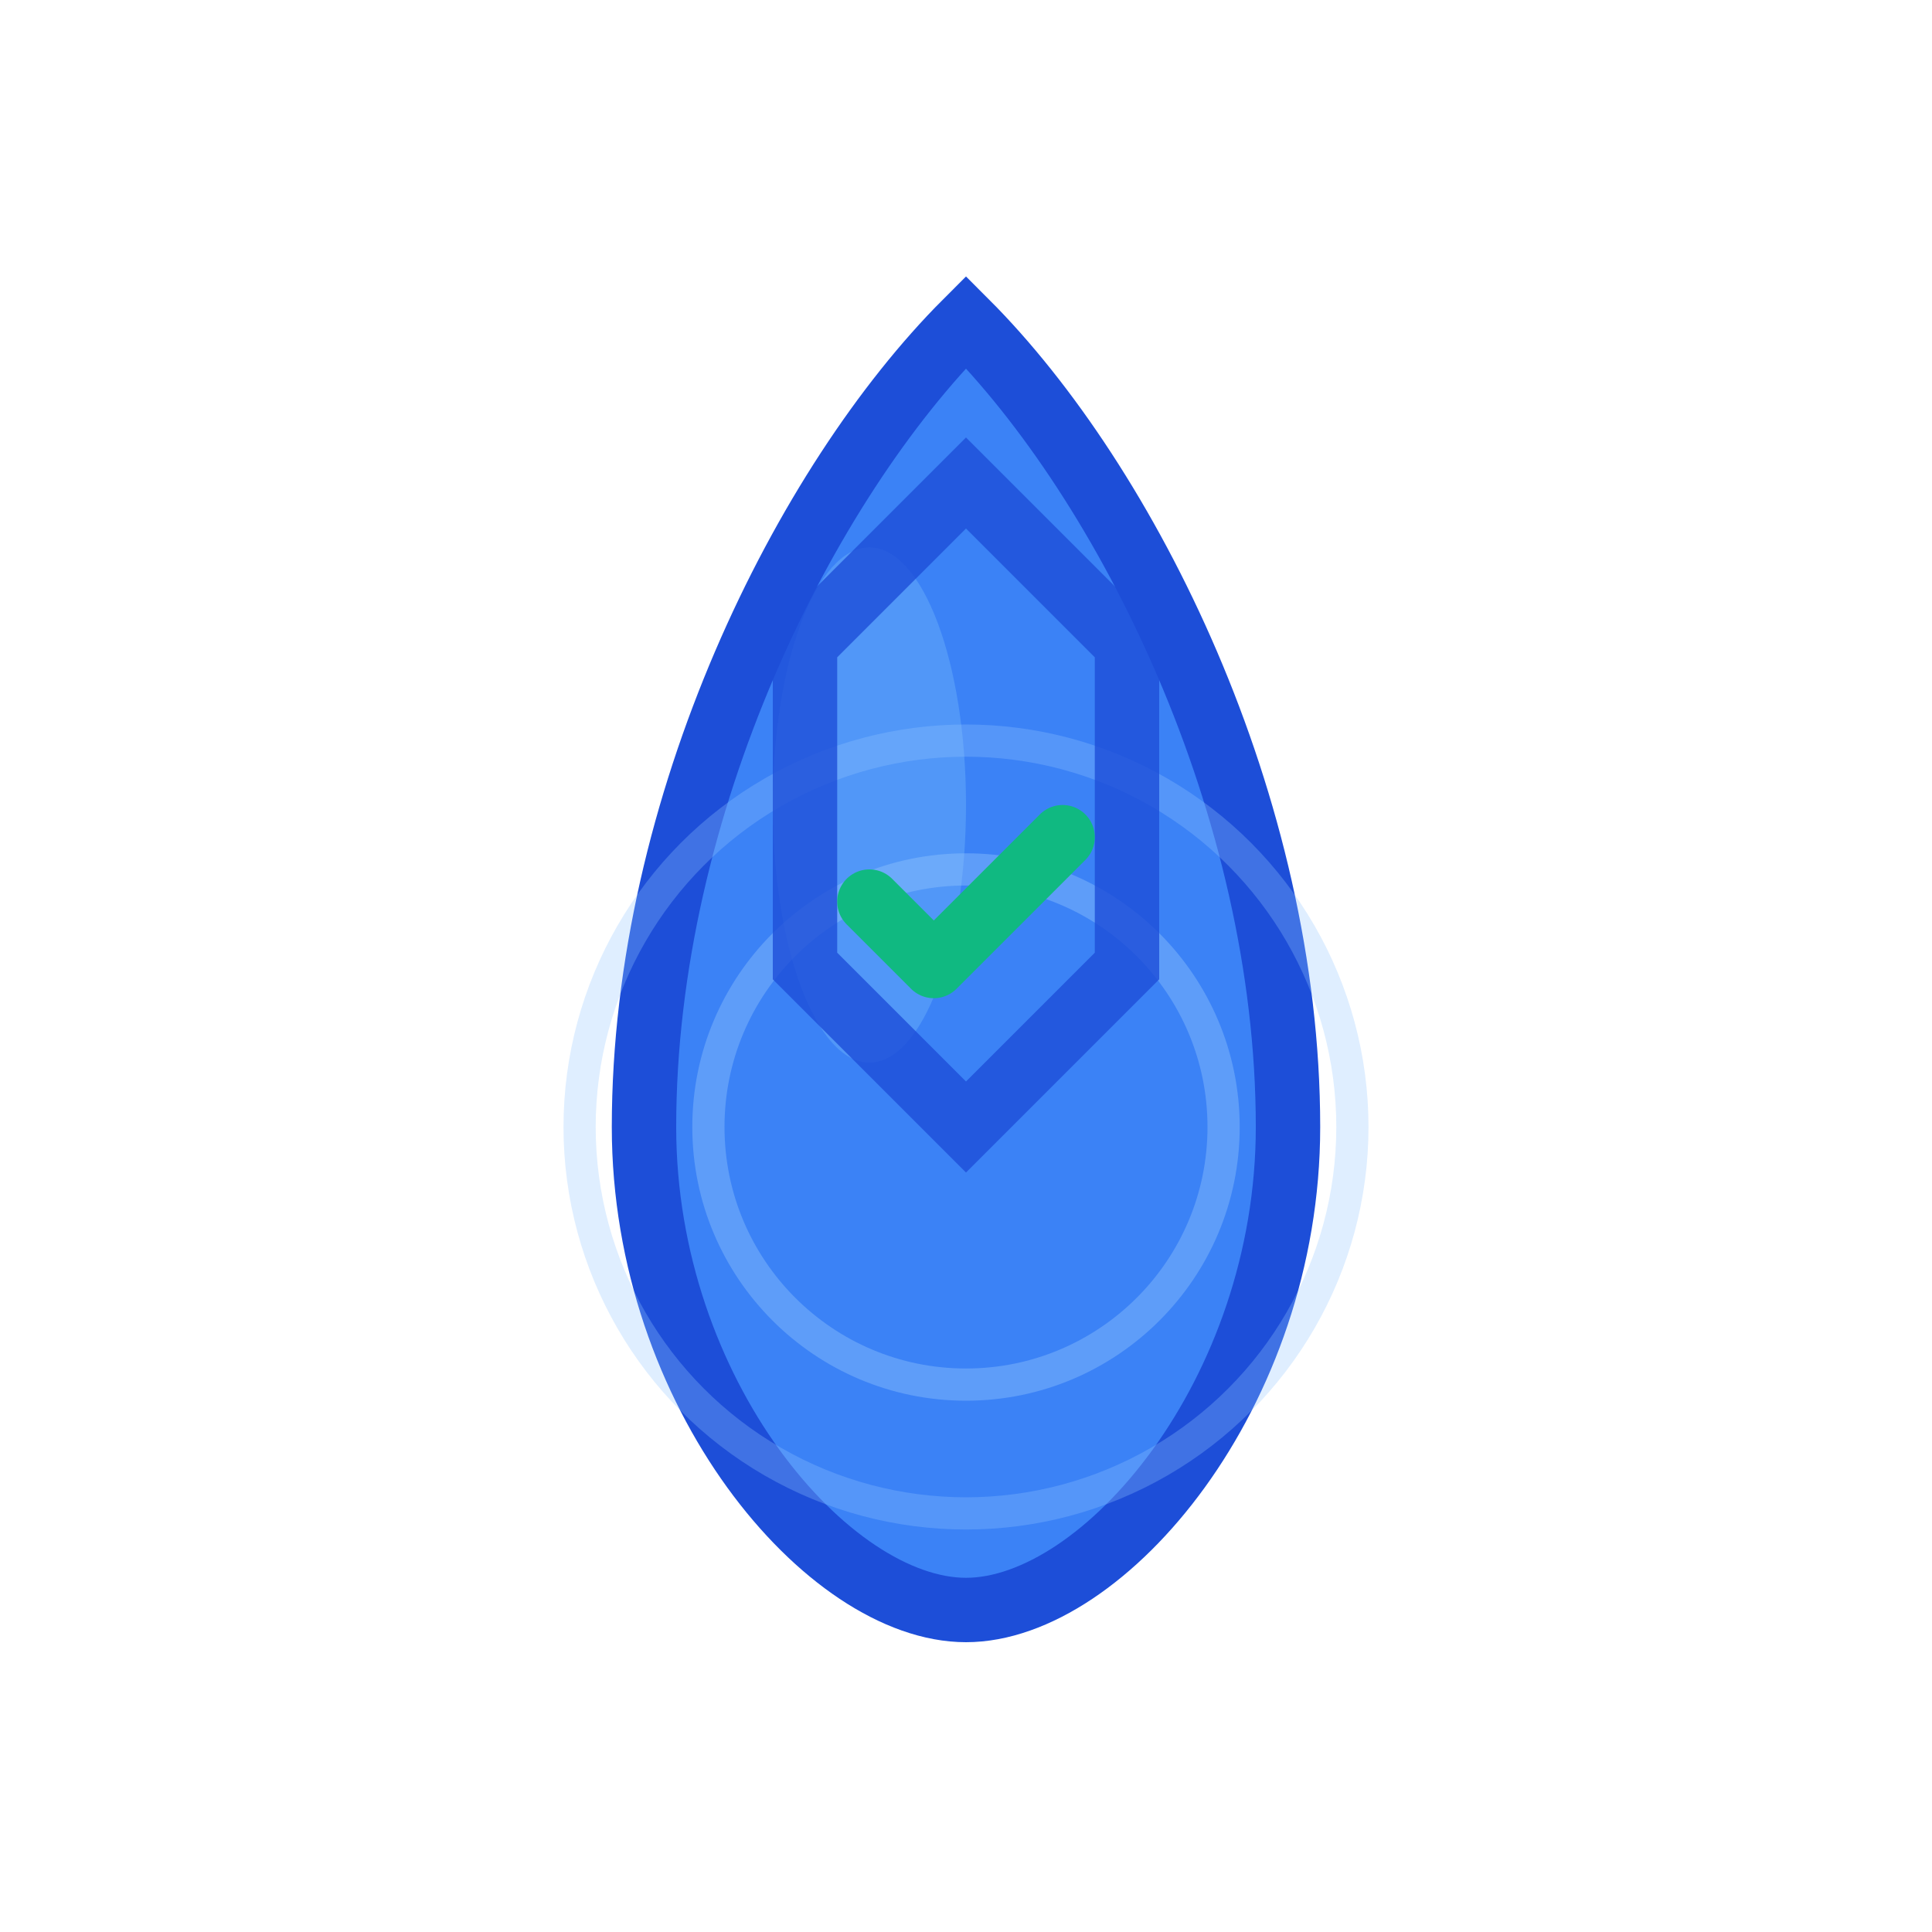 <svg width="60" height="60" viewBox="0 0 60 60" fill="none" xmlns="http://www.w3.org/2000/svg">
  <!-- Water drop shape -->
  <path d="M30 10 C25 15, 20 25, 20 35 C20 43.284, 25.716 50, 30 50 C34.284 50, 40 43.284, 40 35 C40 25, 35 15, 30 10 Z" fill="#3b82f6" stroke="#1d4ed8" stroke-width="2"/>
  
  <!-- Water reflection -->
  <ellipse cx="27" cy="25" rx="3" ry="8" fill="#60a5fa" opacity="0.6"/>
  
  <!-- Water ripples -->
  <circle cx="30" cy="35" r="8" fill="none" stroke="#93c5fd" stroke-width="1" opacity="0.4"/>
  <circle cx="30" cy="35" r="12" fill="none" stroke="#93c5fd" stroke-width="1" opacity="0.3"/>
  
  <!-- Waterproof shield overlay -->
  <path d="M30 15 L35 20 L35 30 L30 35 L25 30 L25 20 Z" fill="none" stroke="#1d4ed8" stroke-width="2" opacity="0.8"/>
  
  <!-- Check mark for protection -->
  <path d="M27 28 L29 30 L33 26" stroke="#10b981" stroke-width="2" stroke-linecap="round" stroke-linejoin="round"/>
</svg>